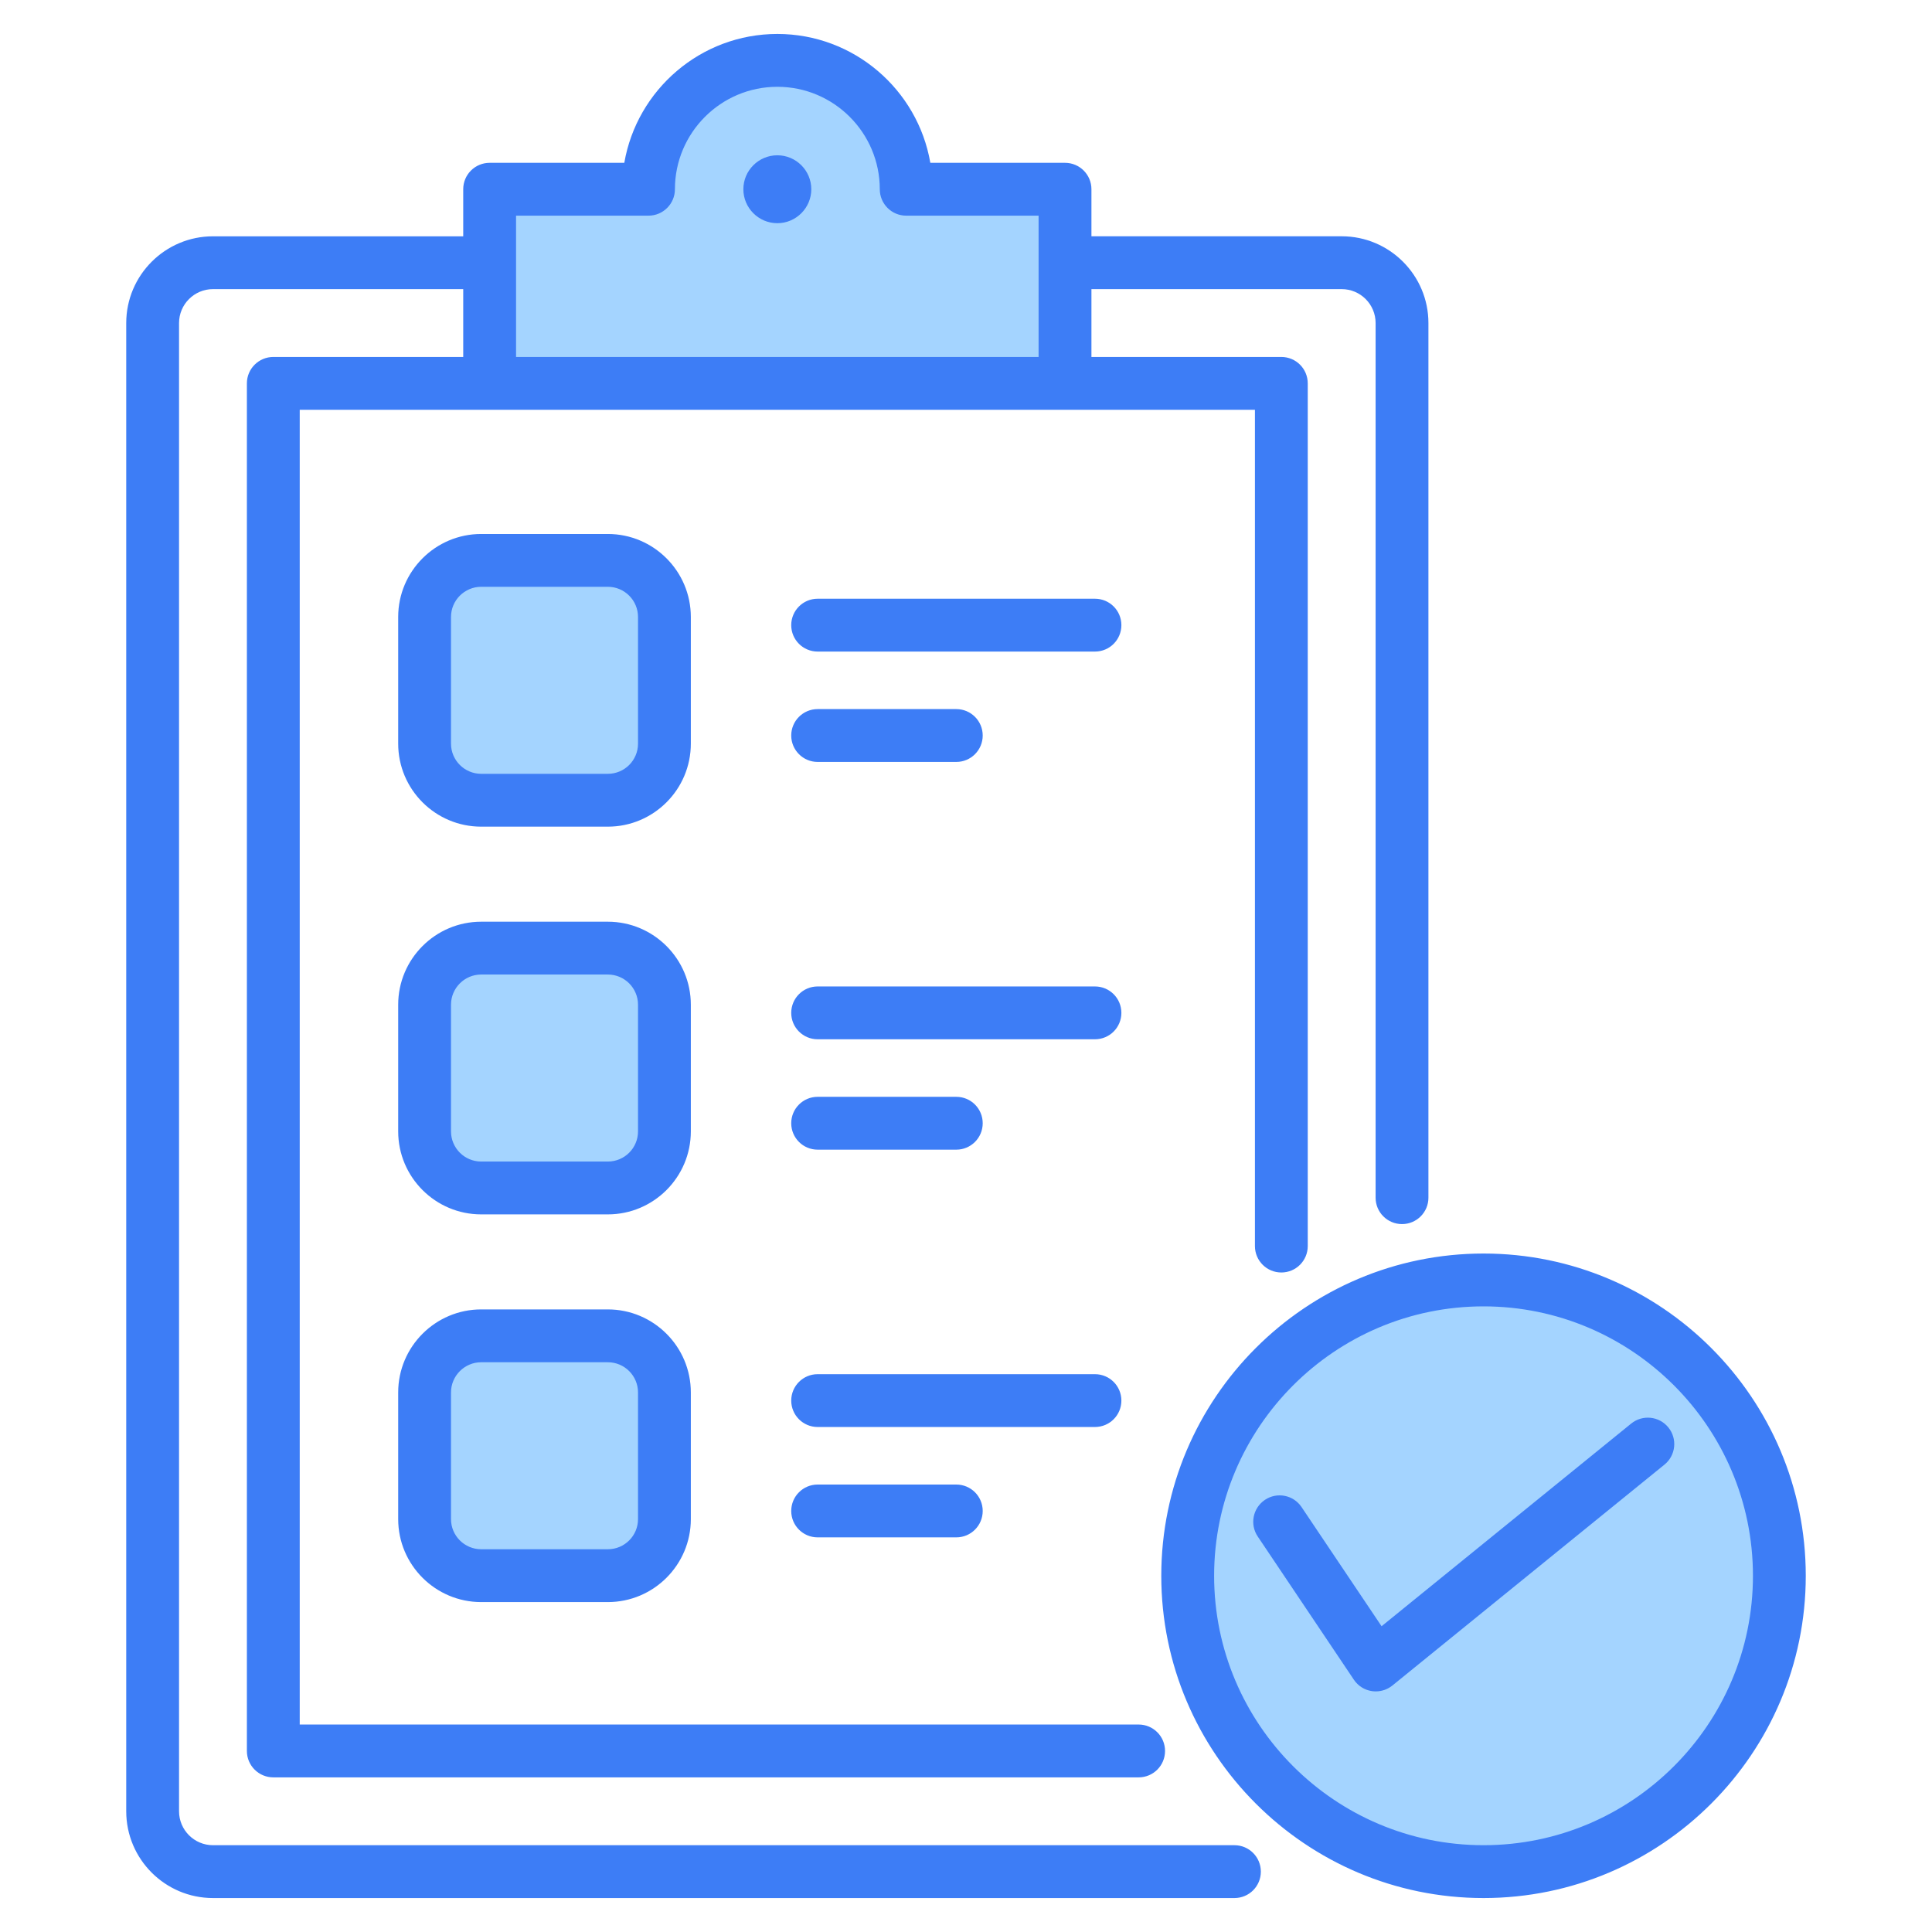 <svg width="80" height="80" viewBox="0 0 80 80" fill="none" xmlns="http://www.w3.org/2000/svg">
<path fill-rule="evenodd" clip-rule="evenodd" d="M57.139 67.797L53.636 62.579C53.396 62.221 52.91 62.125 52.553 62.365C52.195 62.606 52.098 63.091 52.339 63.449L56.32 69.379C56.443 69.561 56.635 69.684 56.852 69.716C56.891 69.722 56.93 69.725 56.969 69.725C57.148 69.725 57.322 69.662 57.461 69.55L68.727 60.403C69.062 60.131 69.112 59.638 68.84 59.303C68.568 58.969 68.076 58.918 67.741 59.189L57.139 67.797ZM33.281 7.836C33.281 7.233 32.79 6.742 32.188 6.742C31.585 6.742 31.094 7.233 31.094 7.836C31.094 8.438 31.586 8.93 32.188 8.93C32.789 8.93 33.281 8.438 33.281 7.836ZM61.43 53.781C67.754 53.781 72.899 58.926 72.899 65.25C72.899 71.574 67.754 76.719 61.43 76.719C55.105 76.719 49.961 71.574 49.961 65.25C49.961 58.926 55.105 53.781 61.43 53.781ZM25.169 32.355H19.925C19.063 32.355 18.362 31.655 18.362 30.792V25.548C18.362 24.686 19.064 23.986 19.925 23.986H25.169C26.031 23.986 26.732 24.686 26.732 25.548V30.792C26.732 31.655 26.032 32.355 25.169 32.355ZM25.169 40.041C26.032 40.041 26.732 40.741 26.732 41.603V46.847C26.732 47.71 26.032 48.409 25.169 48.409H19.925C19.063 48.409 18.362 47.71 18.362 46.847V41.603C18.362 40.741 19.064 40.041 19.925 40.041H25.169ZM25.169 56.095C26.031 56.095 26.732 56.796 26.732 57.658V62.903C26.732 63.765 26.031 64.464 25.169 64.464H19.925C19.064 64.464 18.362 63.765 18.362 62.903V57.658C18.362 56.796 19.064 56.095 19.925 56.095H25.169ZM32.188 3.281C34.699 3.281 36.742 5.325 36.742 7.836C36.742 8.267 37.092 8.617 37.523 8.617H43.318V15.094H21.056V8.617H26.853C27.284 8.617 27.634 8.267 27.634 7.836C27.634 5.325 29.676 3.281 32.188 3.281Z" fill="#A4D4FF"/>
<path fill-rule="evenodd" clip-rule="evenodd" d="M30.781 7.836C30.781 7.061 31.413 6.43 32.188 6.43C32.963 6.43 33.594 7.061 33.594 7.836C33.594 8.609 32.963 9.242 32.188 9.242C31.413 9.242 30.781 8.61 30.781 7.836ZM68.924 60.645L57.658 69.792C57.461 69.951 57.217 70.037 56.969 70.037C56.914 70.037 56.861 70.033 56.806 70.025C56.501 69.98 56.231 69.808 56.061 69.553L52.08 63.623C51.742 63.122 51.877 62.444 52.378 62.106C52.879 61.769 53.559 61.903 53.895 62.405L57.208 67.339L67.544 58.947C68.013 58.566 68.702 58.638 69.082 59.106C69.464 59.575 69.392 60.264 68.924 60.645ZM61.43 76.406C67.581 76.406 72.586 71.402 72.586 65.25C72.586 59.098 67.581 54.094 61.43 54.094C55.278 54.094 50.274 59.098 50.274 65.25C50.274 71.402 55.278 76.406 61.43 76.406ZM61.43 51.906C54.072 51.906 48.086 57.892 48.086 65.25C48.086 72.608 54.072 78.594 61.43 78.594C68.788 78.594 74.773 72.608 74.773 65.25C74.773 57.892 68.788 51.906 61.43 51.906ZM39.599 61.472C40.203 61.472 40.692 61.961 40.692 62.566C40.692 63.17 40.203 63.659 39.599 63.659H33.856C33.253 63.659 32.763 63.17 32.763 62.566C32.763 61.961 33.253 61.472 33.856 61.472H39.599ZM45.34 59.089H33.856C33.253 59.089 32.763 58.6 32.763 57.995C32.763 57.391 33.253 56.902 33.856 56.902H45.34C45.946 56.902 46.434 57.391 46.434 57.995C46.434 58.6 45.946 59.089 45.34 59.089ZM46.434 41.941C46.434 42.545 45.946 43.034 45.34 43.034H33.856C33.253 43.034 32.763 42.545 32.763 41.941C32.763 41.336 33.253 40.847 33.856 40.847H45.34C45.946 40.847 46.434 41.336 46.434 41.941ZM32.763 46.511C32.763 45.906 33.253 45.417 33.856 45.417H39.599C40.203 45.417 40.692 45.906 40.692 46.511C40.692 47.115 40.203 47.605 39.599 47.605H33.856C33.253 47.605 32.763 47.115 32.763 46.511ZM46.434 25.886C46.434 26.491 45.946 26.98 45.34 26.98H33.856C33.253 26.98 32.763 26.491 32.763 25.886C32.763 25.281 33.253 24.792 33.856 24.792H45.34C45.946 24.792 46.434 25.281 46.434 25.886ZM32.763 30.456C32.763 29.851 33.253 29.362 33.856 29.362H39.599C40.203 29.362 40.692 29.852 40.692 30.456C40.692 31.059 40.203 31.55 39.599 31.55H33.856C33.253 31.55 32.763 31.059 32.763 30.456ZM26.419 62.903C26.419 63.592 25.86 64.151 25.169 64.151H19.925C19.236 64.151 18.675 63.592 18.675 62.903V57.658C18.675 56.969 19.236 56.408 19.925 56.408H25.169C25.86 56.408 26.419 56.969 26.419 57.658V62.903ZM25.169 54.22H19.925C18.03 54.22 16.488 55.763 16.488 57.658V62.903C16.488 64.798 18.03 66.339 19.925 66.339H25.169C27.064 66.339 28.606 64.798 28.606 62.903V57.658C28.606 55.763 27.064 54.22 25.169 54.22ZM26.419 46.847C26.419 47.538 25.86 48.097 25.169 48.097H19.925C19.236 48.097 18.675 47.538 18.675 46.847V41.603C18.675 40.914 19.236 40.353 19.925 40.353H25.169C25.86 40.353 26.419 40.914 26.419 41.603V46.847ZM28.606 41.603C28.606 39.708 27.064 38.166 25.169 38.166H19.925C18.03 38.166 16.488 39.708 16.488 41.603V46.847C16.488 48.744 18.03 50.285 19.925 50.285H25.169C27.064 50.285 28.606 48.744 28.606 46.847V41.603ZM26.419 30.792C26.419 31.483 25.86 32.042 25.169 32.042H19.925C19.236 32.042 18.675 31.483 18.675 30.792V25.548C18.675 24.859 19.236 24.298 19.925 24.298H25.169C25.86 24.298 26.419 24.859 26.419 25.548V30.792ZM28.606 25.548C28.606 23.653 27.064 22.111 25.169 22.111H19.925C18.03 22.111 16.488 23.653 16.488 25.548V30.792C16.488 32.689 18.03 34.23 19.925 34.23H25.169C27.064 34.23 28.606 32.689 28.606 30.792V25.548ZM21.369 8.93V14.781H43.006V8.93H37.523C36.919 8.93 36.43 8.439 36.43 7.836C36.43 5.497 34.527 3.594 32.188 3.594C29.849 3.594 27.947 5.497 27.947 7.836C27.947 8.439 27.457 8.93 26.853 8.93H21.369ZM51.116 76.406H8.819C8.045 76.406 7.414 75.777 7.414 75.001V13.376C7.414 12.601 8.045 11.972 8.819 11.972H19.181V14.781H11.317C10.714 14.781 10.223 15.27 10.223 15.875V72.503C10.223 73.108 10.714 73.597 11.317 73.597H47.148C47.754 73.597 48.242 73.108 48.242 72.503C48.242 71.9 47.754 71.409 47.148 71.409H12.411V16.969H51.964V51.597C51.964 52.202 52.453 52.691 53.058 52.691C53.663 52.691 54.151 52.202 54.151 51.597V15.875C54.151 15.27 53.663 14.781 53.058 14.781H45.194V11.972H55.557C56.332 11.972 56.961 12.602 56.961 13.377V49.594C56.961 50.198 57.45 50.687 58.055 50.687C58.658 50.687 59.148 50.198 59.148 49.594V13.376C59.148 11.395 57.537 9.784 55.557 9.784H45.194V7.836C45.194 7.231 44.704 6.742 44.1 6.742H38.523C38.003 3.716 35.359 1.406 32.188 1.406C29.016 1.406 26.373 3.716 25.851 6.742H20.275C19.67 6.742 19.181 7.231 19.181 7.836V9.785H8.819C6.839 9.785 5.227 11.396 5.227 13.377V75.002C5.227 76.983 6.839 78.594 8.819 78.594H51.116C51.721 78.594 52.209 78.105 52.209 77.5C52.209 76.897 51.721 76.406 51.116 76.406Z" fill="#3D7DF6"/>
</svg>
